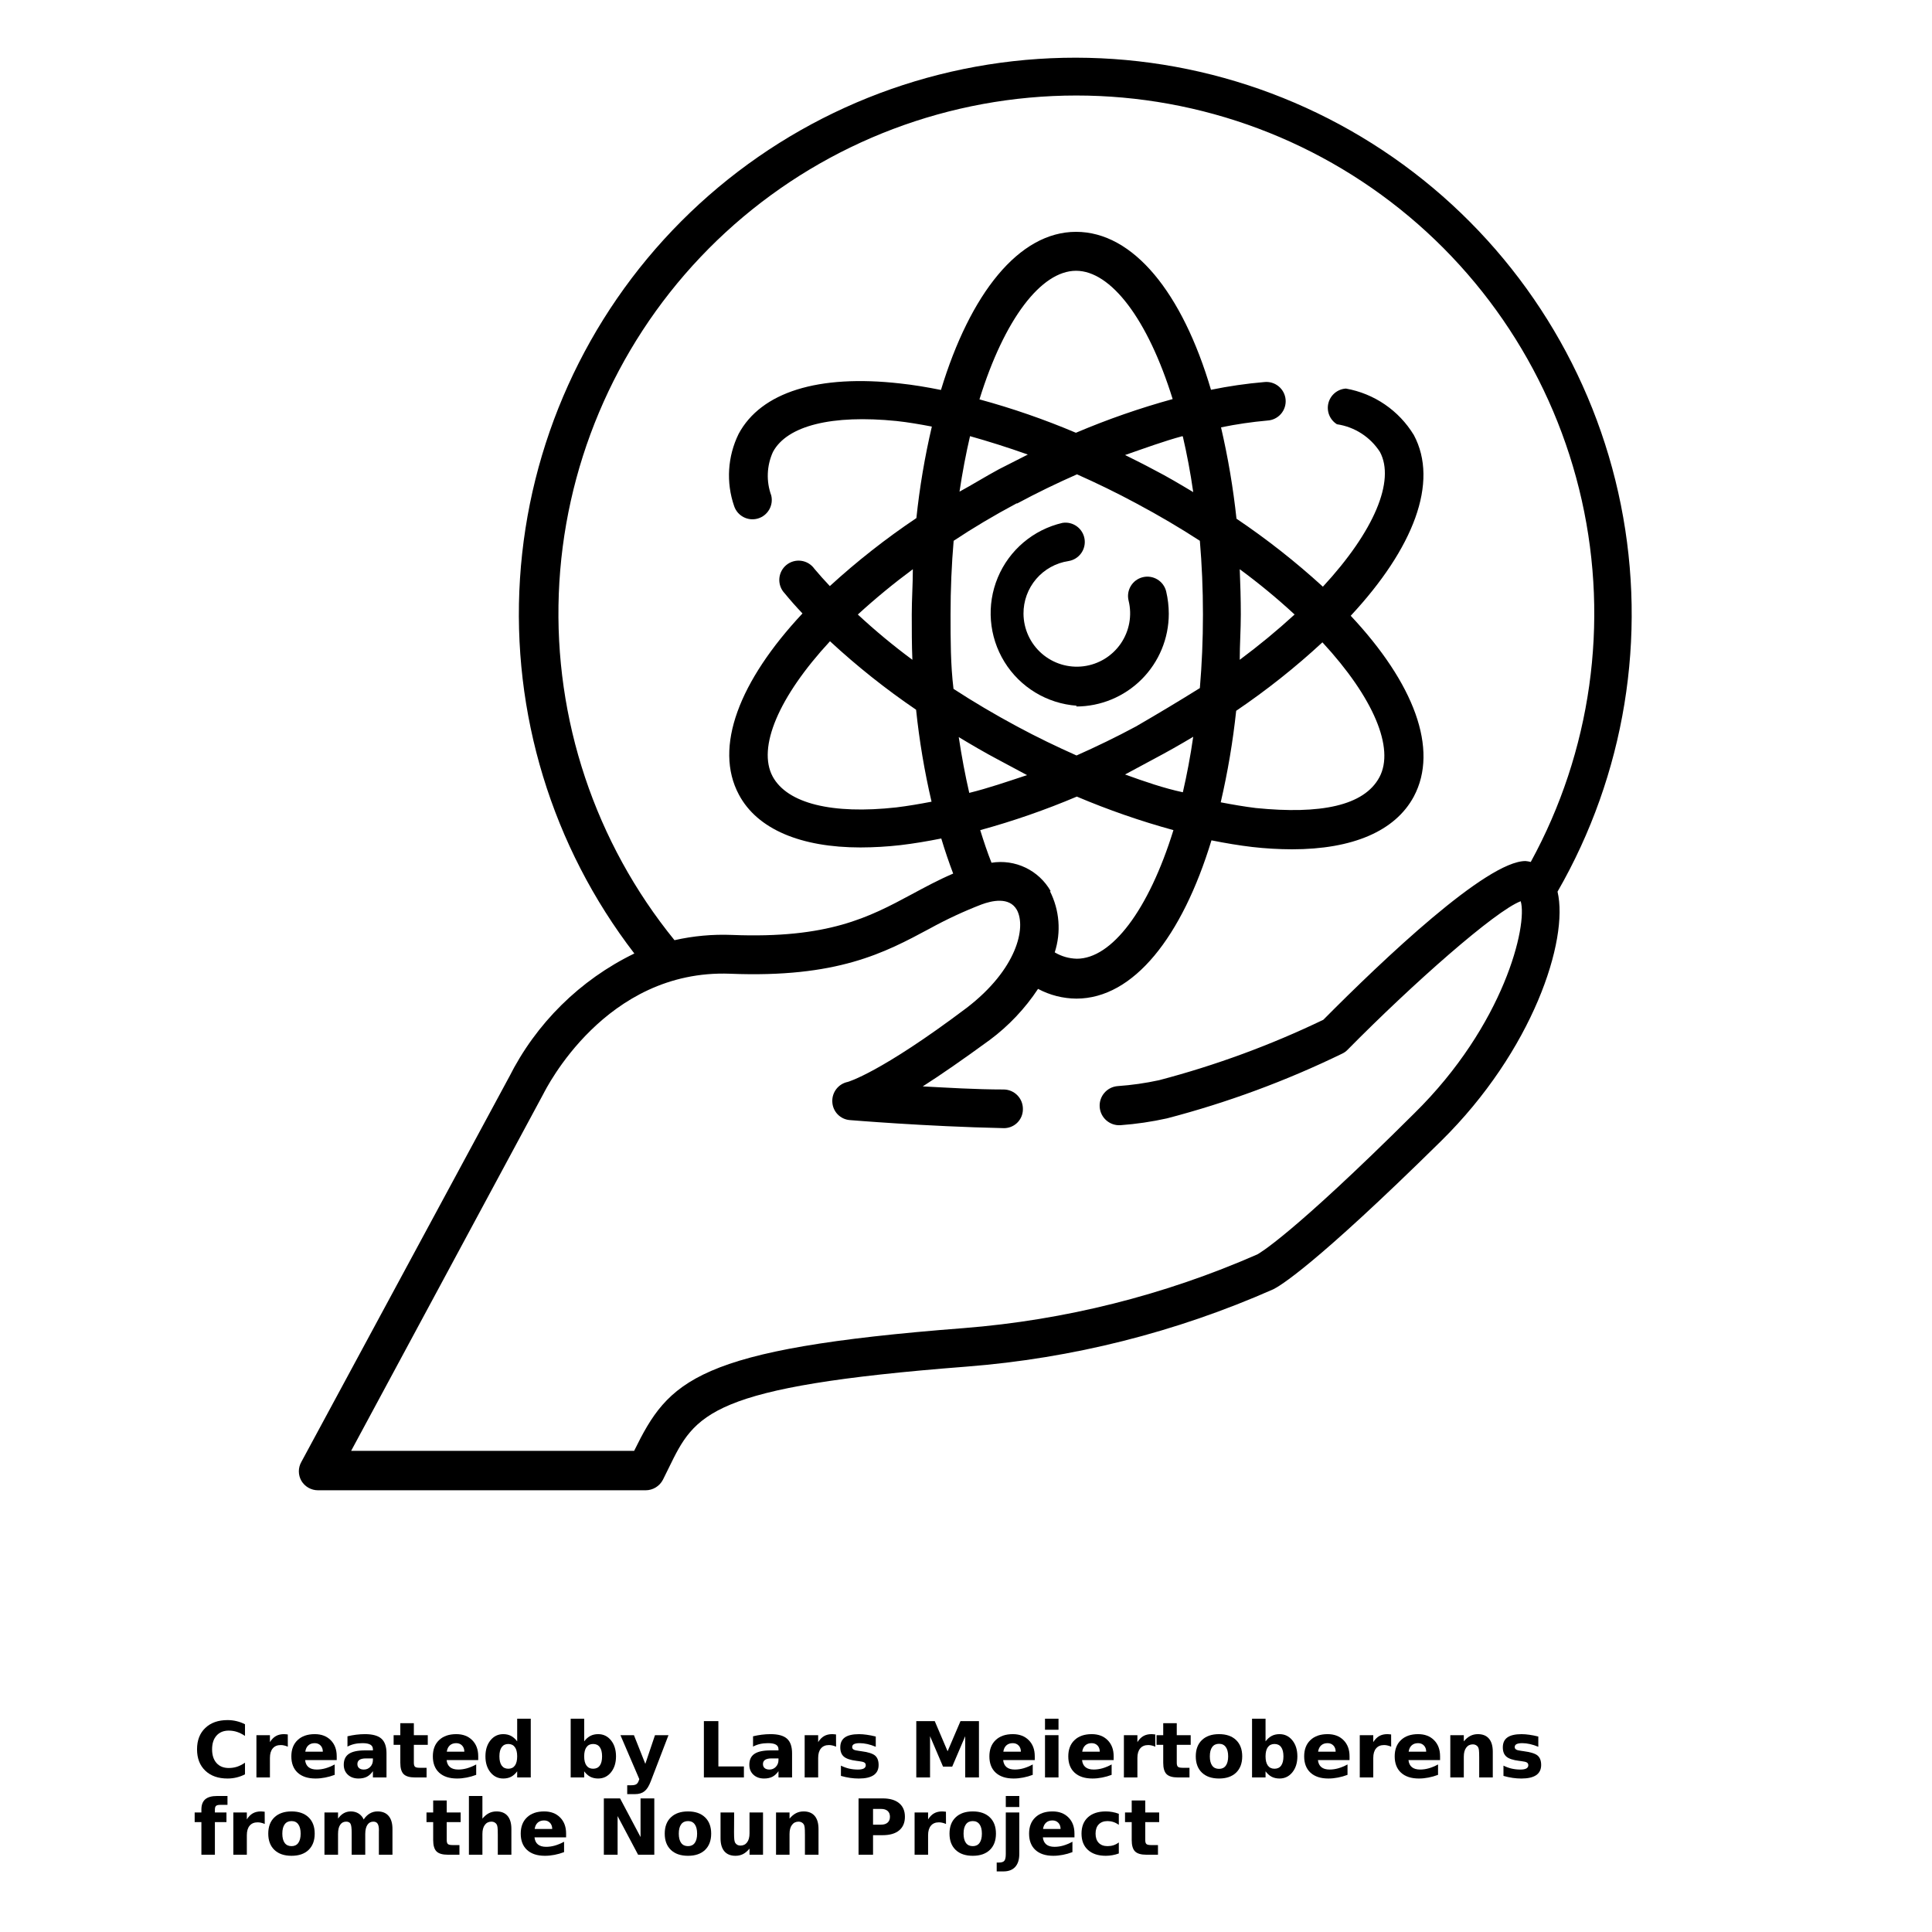 <?xml version="1.0" encoding="UTF-8"?>
<svg width="700pt" height="700pt" version="1.1" viewBox="0 0 700 700" xmlns="http://www.w3.org/2000/svg" xmlns:xlink="http://www.w3.org/1999/xlink">
 <defs>
  <symbol id="v" overflow="visible">
   <path d="m18.766-1.125c-0.969 0.5-1.98 0.875-3.031 1.125-1.043 0.258-2.137 0.391-3.281 0.391-3.398 0-6.09-0.945-8.078-2.844-1.992-1.906-2.984-4.484-2.984-7.734 0-3.258 0.992-5.836 2.984-7.734 1.988-1.906 4.68-2.859 8.078-2.859 1.145 0 2.238 0.133 3.281 0.391 1.051 0.25 2.062 0.625 3.031 1.125v4.219c-0.98-0.656-1.945-1.141-2.891-1.453-0.949-0.312-1.949-0.469-3-0.469-1.875 0-3.352 0.605-4.422 1.812-1.074 1.199-1.609 2.856-1.609 4.969 0 2.106 0.535 3.762 1.609 4.969 1.07 1.199 2.547 1.797 4.422 1.797 1.051 0 2.051-0.148 3-0.453 0.945-0.312 1.91-0.801 2.891-1.469z"/>
  </symbol>
  <symbol id="b" overflow="visible">
   <path d="m13.734-11.141c-0.438-0.195-0.871-0.344-1.297-0.438-0.418-0.102-0.84-0.156-1.266-0.156-1.262 0-2.231 0.406-2.906 1.219-0.68 0.805-1.016 1.953-1.016 3.453v7.062h-4.891v-15.312h4.891v2.516c0.625-1 1.344-1.727 2.156-2.188 0.82-0.469 1.801-0.703 2.938-0.703 0.164 0 0.344 0.012 0.531 0.031 0.195 0.012 0.477 0.039 0.844 0.078z"/>
  </symbol>
  <symbol id="a" overflow="visible">
   <path d="m17.641-7.703v1.406h-11.453c0.125 1.148 0.539 2.008 1.25 2.578 0.707 0.574 1.703 0.859 2.984 0.859 1.031 0 2.082-0.148 3.156-0.453 1.082-0.312 2.191-0.773 3.328-1.391v3.766c-1.156 0.438-2.312 0.766-3.469 0.984-1.156 0.227-2.312 0.344-3.469 0.344-2.773 0-4.93-0.703-6.469-2.109-1.531-1.406-2.297-3.379-2.297-5.922 0-2.5 0.754-4.461 2.266-5.891 1.508-1.438 3.582-2.156 6.219-2.156 2.406 0 4.332 0.73 5.781 2.188 1.445 1.449 2.172 3.383 2.172 5.797zm-5.031-1.625c0-0.926-0.273-1.672-0.812-2.234-0.543-0.57-1.25-0.859-2.125-0.859-0.949 0-1.719 0.266-2.312 0.797s-0.965 1.297-1.109 2.297z"/>
  </symbol>
  <symbol id="f" overflow="visible">
   <path d="m9.219-6.891c-1.023 0-1.793 0.172-2.312 0.516-0.512 0.344-0.766 0.855-0.766 1.531 0 0.625 0.207 1.117 0.625 1.469 0.414 0.344 0.988 0.516 1.719 0.516 0.926 0 1.703-0.328 2.328-0.984 0.633-0.664 0.953-1.492 0.953-2.484v-0.562zm7.469-1.844v8.734h-4.922v-2.266c-0.656 0.93-1.398 1.605-2.219 2.031-0.824 0.414-1.824 0.625-3 0.625-1.586 0-2.871-0.457-3.859-1.375-0.992-0.926-1.484-2.129-1.484-3.609 0-1.789 0.613-3.102 1.844-3.938 1.238-0.844 3.18-1.266 5.828-1.266h2.891v-0.391c0-0.77-0.309-1.332-0.922-1.688-0.617-0.363-1.57-0.547-2.859-0.547-1.055 0-2.031 0.105-2.938 0.312-0.898 0.211-1.73 0.523-2.5 0.938v-3.734c1.039-0.25 2.086-0.441 3.141-0.578 1.062-0.133 2.125-0.203 3.188-0.203 2.758 0 4.75 0.547 5.969 1.641 1.227 1.086 1.844 2.856 1.844 5.312z"/>
  </symbol>
  <symbol id="c" overflow="visible">
   <path d="m7.703-19.656v4.344h5.047v3.5h-5.047v6.5c0 0.711 0.141 1.188 0.422 1.438s0.836 0.375 1.672 0.375h2.516v3.5h-4.188c-1.938 0-3.312-0.398-4.125-1.203-0.805-0.812-1.203-2.18-1.203-4.109v-6.5h-2.422v-3.5h2.422v-4.344z"/>
  </symbol>
  <symbol id="k" overflow="visible">
   <path d="m12.766-13.078v-8.203h4.922v21.281h-4.922v-2.219c-0.668 0.906-1.406 1.57-2.219 1.984s-1.758 0.625-2.828 0.625c-1.887 0-3.434-0.75-4.641-2.25-1.211-1.5-1.812-3.426-1.812-5.781 0-2.363 0.602-4.297 1.812-5.797 1.207-1.5 2.754-2.25 4.641-2.25 1.062 0 2 0.215 2.812 0.641 0.82 0.43 1.566 1.086 2.234 1.969zm-3.219 9.922c1.039 0 1.836-0.379 2.391-1.141 0.551-0.77 0.828-1.883 0.828-3.344 0-1.457-0.277-2.566-0.828-3.328-0.555-0.77-1.352-1.156-2.391-1.156-1.043 0-1.84 0.387-2.391 1.156-0.555 0.762-0.828 1.871-0.828 3.328 0 1.461 0.273 2.574 0.828 3.344 0.551 0.762 1.348 1.141 2.391 1.141z"/>
  </symbol>
  <symbol id="e" overflow="visible">
   <path d="m10.5-3.156c1.051 0 1.852-0.379 2.406-1.141 0.551-0.77 0.828-1.883 0.828-3.344 0-1.457-0.277-2.566-0.828-3.328-0.555-0.77-1.355-1.156-2.406-1.156-1.055 0-1.859 0.387-2.422 1.156-0.555 0.773-0.828 1.883-0.828 3.328 0 1.449 0.273 2.559 0.828 3.328 0.562 0.773 1.367 1.156 2.422 1.156zm-3.25-9.922c0.676-0.883 1.422-1.539 2.234-1.969 0.82-0.426 1.766-0.641 2.828-0.641 1.895 0 3.445 0.75 4.656 2.25 1.207 1.5 1.812 3.434 1.812 5.797 0 2.356-0.605 4.281-1.812 5.781-1.211 1.5-2.762 2.25-4.656 2.25-1.062 0-2.008-0.211-2.828-0.625-0.812-0.426-1.559-1.086-2.234-1.984v2.219h-4.891v-21.281h4.891z"/>
  </symbol>
  <symbol id="j" overflow="visible">
   <path d="m0.344-15.312h4.891l4.125 10.391 3.5-10.391h4.891l-6.438 16.766c-0.648 1.695-1.402 2.883-2.266 3.562-0.867 0.688-2 1.031-3.406 1.031h-2.844v-3.219h1.531c0.832 0 1.438-0.137 1.812-0.406 0.383-0.262 0.68-0.73 0.891-1.406l0.141-0.422z"/>
  </symbol>
  <symbol id="i" overflow="visible">
   <path d="m2.578-20.406h5.25v16.422h9.25v3.984h-14.5z"/>
  </symbol>
  <symbol id="h" overflow="visible">
   <path d="m14.312-14.828v3.719c-1.043-0.438-2.055-0.766-3.031-0.984-0.98-0.219-1.902-0.328-2.766-0.328-0.93 0-1.621 0.117-2.078 0.344-0.449 0.23-0.672 0.59-0.672 1.078 0 0.387 0.172 0.684 0.516 0.891 0.344 0.211 0.957 0.367 1.844 0.469l0.859 0.125c2.508 0.324 4.195 0.852 5.062 1.578 0.863 0.73 1.297 1.871 1.297 3.422 0 1.637-0.605 2.867-1.812 3.688-1.199 0.812-2.992 1.219-5.375 1.219-1.023 0-2.074-0.078-3.156-0.234-1.074-0.156-2.18-0.395-3.312-0.719v-3.719c0.969 0.48 1.961 0.84 2.984 1.078 1.031 0.23 2.078 0.344 3.141 0.344 0.957 0 1.676-0.129 2.156-0.391 0.477-0.27 0.719-0.664 0.719-1.188 0-0.438-0.168-0.758-0.5-0.969-0.336-0.219-0.996-0.383-1.984-0.5l-0.859-0.109c-2.18-0.27-3.703-0.773-4.578-1.516-0.875-0.738-1.312-1.859-1.312-3.359 0-1.625 0.551-2.828 1.656-3.609 1.113-0.789 2.82-1.188 5.125-1.188 0.895 0 1.836 0.074 2.828 0.219 1 0.137 2.082 0.352 3.25 0.641z"/>
  </symbol>
  <symbol id="u" overflow="visible">
   <path d="m2.578-20.406h6.688l4.656 10.922 4.672-10.922h6.688v20.406h-4.984v-14.938l-4.703 11.016h-3.328l-4.703-11.016v14.938h-4.984z"/>
  </symbol>
  <symbol id="t" overflow="visible">
   <path d="m2.359-15.312h4.891v15.312h-4.891zm0-5.969h4.891v4h-4.891z"/>
  </symbol>
  <symbol id="d" overflow="visible">
   <path d="m9.641-12.188c-1.086 0-1.914 0.391-2.484 1.172-0.574 0.781-0.859 1.906-0.859 3.375s0.285 2.594 0.859 3.375c0.57 0.773 1.398 1.156 2.484 1.156 1.062 0 1.875-0.383 2.438-1.156 0.57-0.781 0.859-1.906 0.859-3.375s-0.289-2.594-0.859-3.375c-0.562-0.781-1.375-1.172-2.438-1.172zm0-3.5c2.633 0 4.691 0.715 6.172 2.141 1.477 1.418 2.219 3.387 2.219 5.906 0 2.512-0.742 4.481-2.219 5.906-1.48 1.418-3.539 2.125-6.172 2.125-2.648 0-4.715-0.707-6.203-2.125-1.492-1.426-2.234-3.394-2.234-5.906 0-2.519 0.742-4.488 2.234-5.906 1.488-1.426 3.555-2.141 6.203-2.141z"/>
  </symbol>
  <symbol id="g" overflow="visible">
   <path d="m17.75-9.328v9.328h-4.922v-7.141c0-1.32-0.031-2.234-0.094-2.734s-0.168-0.867-0.312-1.109c-0.188-0.312-0.449-0.555-0.781-0.734-0.324-0.176-0.695-0.266-1.109-0.266-1.023 0-1.824 0.398-2.406 1.188-0.586 0.781-0.875 1.871-0.875 3.266v7.531h-4.891v-15.312h4.891v2.234c0.738-0.883 1.52-1.539 2.344-1.969 0.832-0.426 1.75-0.641 2.75-0.641 1.77 0 3.113 0.547 4.031 1.641 0.914 1.086 1.375 2.656 1.375 4.719z"/>
  </symbol>
  <symbol id="s" overflow="visible">
   <path d="m12.422-21.281v3.219h-2.703c-0.688 0-1.172 0.125-1.453 0.375-0.273 0.25-0.406 0.688-0.406 1.312v1.062h4.188v3.5h-4.188v11.812h-4.891v-11.812h-2.438v-3.5h2.438v-1.062c0-1.664 0.461-2.898 1.391-3.703 0.926-0.801 2.367-1.203 4.328-1.203z"/>
  </symbol>
  <symbol id="r" overflow="visible">
   <path d="m16.547-12.766c0.613-0.945 1.348-1.672 2.203-2.172 0.852-0.5 1.789-0.75 2.812-0.75 1.758 0 3.098 0.547 4.016 1.641 0.926 1.086 1.391 2.656 1.391 4.719v9.328h-4.922v-7.984-0.359c0.008-0.133 0.016-0.32 0.016-0.562 0-1.082-0.164-1.863-0.484-2.344-0.312-0.488-0.824-0.734-1.531-0.734-0.93 0-1.648 0.387-2.156 1.156-0.512 0.762-0.773 1.867-0.781 3.312v7.516h-4.922v-7.984c0-1.695-0.148-2.785-0.438-3.266-0.293-0.488-0.812-0.734-1.562-0.734-0.938 0-1.664 0.387-2.172 1.156-0.512 0.762-0.766 1.859-0.766 3.297v7.531h-4.922v-15.312h4.922v2.234c0.602-0.863 1.289-1.516 2.062-1.953 0.781-0.438 1.641-0.656 2.578-0.656 1.062 0 2 0.258 2.812 0.766 0.812 0.512 1.426 1.23 1.844 2.156z"/>
  </symbol>
  <symbol id="q" overflow="visible">
   <path d="m17.75-9.328v9.328h-4.922v-7.109c0-1.344-0.031-2.266-0.094-2.766s-0.168-0.867-0.312-1.109c-0.188-0.312-0.449-0.555-0.781-0.734-0.324-0.176-0.695-0.266-1.109-0.266-1.023 0-1.824 0.398-2.406 1.188-0.586 0.781-0.875 1.871-0.875 3.266v7.531h-4.891v-21.281h4.891v8.203c0.738-0.883 1.52-1.539 2.344-1.969 0.832-0.426 1.75-0.641 2.75-0.641 1.77 0 3.113 0.547 4.031 1.641 0.914 1.086 1.375 2.656 1.375 4.719z"/>
  </symbol>
  <symbol id="p" overflow="visible">
   <path d="m2.578-20.406h5.875l7.422 14v-14h4.984v20.406h-5.875l-7.422-14v14h-4.984z"/>
  </symbol>
  <symbol id="o" overflow="visible">
   <path d="m2.188-5.969v-9.344h4.922v1.531c0 0.836-0.008 1.875-0.016 3.125-0.012 1.25-0.016 2.086-0.016 2.5 0 1.242 0.031 2.133 0.094 2.672 0.07 0.543 0.18 0.934 0.328 1.172 0.207 0.324 0.473 0.574 0.797 0.75 0.32 0.168 0.691 0.25 1.109 0.25 1.02 0 1.82-0.391 2.406-1.172 0.582-0.781 0.875-1.867 0.875-3.266v-7.562h4.891v15.312h-4.891v-2.219c-0.742 0.898-1.523 1.559-2.344 1.984-0.824 0.414-1.734 0.625-2.734 0.625-1.762 0-3.106-0.539-4.031-1.625-0.93-1.082-1.391-2.66-1.391-4.734z"/>
  </symbol>
  <symbol id="n" overflow="visible">
   <path d="m2.578-20.406h8.734c2.594 0 4.582 0.578 5.969 1.734 1.395 1.148 2.094 2.789 2.094 4.922 0 2.137-0.699 3.781-2.094 4.938-1.387 1.156-3.375 1.734-5.969 1.734h-3.484v7.078h-5.25zm5.25 3.812v5.703h2.922c1.02 0 1.805-0.25 2.359-0.75 0.562-0.5 0.844-1.203 0.844-2.109 0-0.914-0.281-1.617-0.844-2.109-0.555-0.488-1.34-0.734-2.359-0.734z"/>
  </symbol>
  <symbol id="m" overflow="visible">
   <path d="m2.359-15.312h4.891v15.031c0 2.051-0.496 3.617-1.484 4.703-0.98 1.082-2.406 1.625-4.281 1.625h-2.422v-3.219h0.859c0.926 0 1.562-0.211 1.906-0.625 0.352-0.418 0.531-1.246 0.531-2.484zm0-5.969h4.891v4h-4.891z"/>
  </symbol>
  <symbol id="l" overflow="visible">
   <path d="m14.719-14.828v3.984c-0.656-0.457-1.324-0.797-2-1.016-0.668-0.219-1.359-0.328-2.078-0.328-1.367 0-2.434 0.402-3.203 1.203-0.762 0.793-1.141 1.906-1.141 3.344 0 1.43 0.379 2.543 1.141 3.344 0.77 0.793 1.836 1.188 3.203 1.188 0.758 0 1.484-0.109 2.172-0.328 0.688-0.227 1.32-0.566 1.906-1.016v4c-0.762 0.281-1.539 0.488-2.328 0.625-0.781 0.145-1.574 0.219-2.375 0.219-2.762 0-4.922-0.707-6.484-2.125-1.555-1.414-2.328-3.383-2.328-5.906 0-2.531 0.773-4.504 2.328-5.922 1.562-1.414 3.723-2.125 6.484-2.125 0.801 0 1.594 0.074 2.375 0.219 0.781 0.137 1.555 0.352 2.328 0.641z"/>
  </symbol>
 </defs>
 <g>
  <path d="m389.87 255.98c8.914 0 17.457-3.539 23.758-9.84 6.305-6.305 9.844-14.848 9.844-23.762-0.008-2.734-0.324-5.457-0.953-8.117-0.926-3.758-4.727-6.055-8.484-5.125-3.758 0.926-6.051 4.727-5.125 8.484 1.32 5.356 0.285 11.02-2.84 15.566-3.129 4.543-8.047 7.535-13.523 8.219-5.473 0.684-10.977-1.004-15.129-4.641-4.148-3.633-6.543-8.871-6.586-14.387-0.039-4.609 1.59-9.082 4.582-12.59 2.996-3.508 7.152-5.816 11.715-6.504 3.82-0.605 6.426-4.191 5.824-8.008-0.605-3.82-4.191-6.43-8.008-5.824-10.539 2.441-19.258 9.809-23.422 19.789-4.168 9.984-3.273 21.359 2.402 30.57 5.676 9.207 15.438 15.121 26.227 15.887z"/>
  <path d="m184.41 390.32-75.207 139.33c-1.23 2.129-1.23 4.758 0 6.887 1.258 2.113 3.535 3.41 5.992 3.418h118.72c2.641 0 5.059-1.469 6.273-3.809l2.129-4.312c9.574-19.602 14.391-29.457 107.86-36.68 38.352-2.984 75.918-12.453 111.11-28 2.016-0.953 14.391-7.953 60.871-53.762 33.207-32.703 46.312-72.801 42.168-90.328 24.398-42.391 32.551-92.207 22.941-140.16-9.605-47.957-36.324-90.785-75.168-120.51-38.848-29.719-87.172-44.305-135.97-41.039-48.801 3.269-94.75 24.168-129.29 58.805-34.539 34.633-55.305 80.645-58.434 129.45-3.125 48.812 11.598 97.094 41.43 135.86-19.664 9.543-35.629 25.312-45.418 44.855zm80.082-37.52c38.863 1.566 56-7.559 72.352-16.352 6.051-3.332 12.316-6.25 18.762-8.738 3.641-1.344 10.078-2.91 12.824 1.961 3.473 6.383 0 21.559-18.199 35.504-31.363 23.633-43.066 26.824-43.066 26.824-3.398 0.688-5.781 3.762-5.602 7.223 0.137 3.508 2.883 6.356 6.387 6.609 0.281 0 27.105 2.297 55.551 2.91 1.859 0.078 3.672-0.609 5.012-1.898 1.344-1.289 2.102-3.07 2.102-4.934 0.043-1.855-0.652-3.652-1.934-4.996-1.281-1.348-3.043-2.125-4.898-2.172-10.473 0-20.719-0.672-29.457-1.121 6.496-4.144 14.504-9.688 24.246-16.801v0.004c6.875-5.113 12.809-11.387 17.531-18.535 4.273 2.281 9.039 3.492 13.887 3.527 20.719 0 38.305-22.398 48.945-57.344 5.039 1.008 10.023 1.848 14.785 2.406h-0.004c4.781 0.547 9.582 0.824 14.395 0.84 22.008 0 37.406-6.609 44.129-19.098 9.184-17.191 0-41.16-22.848-65.52 22.734-24.414 32.031-48.383 22.848-65.52l-0.004 0.004c-5.402-8.871-14.355-14.992-24.582-16.801-3.039 0.191-5.609 2.324-6.352 5.281-0.738 2.953 0.516 6.047 3.102 7.652 6.394 0.941 12.07 4.594 15.57 10.023 5.602 10.414-2.07 28.727-20.664 48.832-9.812-8.973-20.277-17.207-31.305-24.637-1.199-11.137-3.066-22.188-5.602-33.098 5.551-1.141 11.16-1.961 16.801-2.465 1.891-0.102 3.66-0.965 4.902-2.391 1.246-1.43 1.855-3.301 1.699-5.188-0.16-1.887-1.078-3.629-2.543-4.828-1.465-1.199-3.352-1.754-5.234-1.535-6.469 0.555-12.902 1.492-19.262 2.797-10.363-35.168-28.168-57.23-48.891-57.23-20.719 0-38.359 22.398-48.945 57.289-5.039-1.008-10.023-1.848-14.785-2.352-29.68-3.359-50.398 3.137-58.52 18.258l0.004-0.004c-4.023 8.168-4.609 17.605-1.625 26.207 1.199 3.539 4.973 5.512 8.562 4.481 3.594-1.035 5.738-4.707 4.879-8.344-1.879-5.141-1.656-10.812 0.613-15.793 5.152-9.574 21.449-13.551 44.801-11.199 4.144 0.449 8.398 1.176 12.77 2.016-2.559 10.926-4.43 21.996-5.602 33.152-11.055 7.418-21.539 15.652-31.359 24.641-1.961-2.07-3.863-4.199-5.602-6.273-1.125-1.59-2.863-2.637-4.793-2.891-1.934-0.258-3.883 0.305-5.383 1.547s-2.414 3.055-2.523 5 0.598 3.848 1.949 5.25c1.961 2.406 4.144 4.871 6.441 7.281-22.848 24.414-32.258 48.496-23.016 65.688 6.664 12.488 22.398 19.098 44.129 19.098l-0.004-0.004c4.809-0.016 9.613-0.293 14.395-0.84 4.762-0.559 9.742-1.398 14.785-2.406 1.344 4.481 2.801 8.734 4.312 12.711-5.602 2.406-10.305 4.984-15.008 7.504-15.512 8.344-30.238 16.129-65.184 14.727h-0.004c-6.981-0.277-13.965 0.363-20.777 1.906-28.754-35.367-43.656-79.992-41.918-125.54 1.738-45.547 19.996-88.906 51.359-121.98 31.367-33.074 73.699-53.598 119.09-57.746 45.391-4.144 90.742 8.375 127.58 35.215 36.84 26.844 62.648 66.18 72.609 110.66 9.961 44.48 3.391 91.062-18.48 131.05-0.625-0.172-1.262-0.285-1.906-0.336-14.055 0-51.52 35.617-73.246 57.512-19.098 9.184-39.031 16.516-59.527 21.895-4.91 1.066-9.887 1.777-14.898 2.129-3.91 0.262-6.871 3.648-6.606 7.559 0.262 3.914 3.644 6.871 7.559 6.609 5.652-0.414 11.266-1.238 16.801-2.465 21.887-5.711 43.16-13.57 63.504-23.461 0.711-0.332 1.355-0.785 1.902-1.348 23.742-24.078 53.594-50.398 62.777-53.871 2.574 8.68-5.938 44.801-38.586 76.887-44.797 44.578-56.504 50.906-56.84 51.074-33.723 14.785-69.688 23.812-106.4 26.711-97.328 7.504-106.9 19.039-119.39 44.465h-102.54l69.664-129.36c0.84-1.57 22.344-45.191 67.594-43.512zm125.33-196c-11.363-4.816-23.035-8.859-34.945-12.098 9.016-29.121 22.398-46.594 35-46.594 12.602 0 25.984 17.473 35 46.48v0.004c-11.941 3.285-23.652 7.363-35.055 12.207zm38.754 1.398c1.457 6.273 2.742 12.992 3.754 20.105-4.594-2.742-9.352-5.602-14.281-8.121-3.414-1.848-6.945-3.586-10.414-5.32 7.106-2.465 14.105-5.039 20.77-6.832zm-56.172 6.496-10.473 5.32c-4.871 2.633-9.633 5.602-14.281 8.121 1.062-7.113 2.352-13.832 3.809-20.105 6.555 1.848 13.555 4.031 20.945 6.664zm-3.809 17.695c7.168-3.863 14.391-7.336 21.617-10.527 7.168 3.191 14.336 6.664 21.504 10.527 8.176 4.367 15.848 8.887 23.016 13.551 0.727 8.512 1.121 17.414 1.121 26.711s-0.391 18.145-1.121 26.656c-7.445 4.652-15.117 9.242-23.125 13.891-7.168 3.863-14.391 7.336-21.559 10.527-7.168-3.191-14.391-6.664-21.559-10.527-8.062-4.332-15.734-8.867-23.016-13.609-1.07-8.789-1.07-17.695-1.07-26.934s0.391-18.199 1.121-26.711c7.019-4.668 14.617-9.184 22.793-13.555zm12.098 140.5c-2.094-3.699-5.273-6.672-9.109-8.516-3.832-1.84-8.141-2.465-12.34-1.785-1.457-3.641-2.801-7.672-4.09-11.816h0.004c11.926-3.269 23.617-7.328 35-12.152 11.383 4.824 23.074 8.883 35 12.152-9.016 29.062-22.398 46.594-35 46.594v-0.004c-2.824-0.059-5.582-0.852-8.008-2.297 2.367-7.332 1.742-15.301-1.738-22.176zm-29.512-35.613c-1.457-6.328-2.742-13.105-3.809-20.215 4.648 2.801 9.406 5.602 14.281 8.176l10.473 5.602c-7.113 2.348-14.113 4.758-20.945 6.438zm56.449-6.664 10.414-5.602c4.93-2.613 9.688-5.301 14.281-8.062-1.008 7.055-2.297 13.777-3.754 20.105-6.832-1.457-13.832-3.867-20.941-6.441zm41.551-74.367v-0.004c6.93 5.094 13.566 10.57 19.879 16.41-6.34 5.805-12.977 11.281-19.879 16.406 0-5.602 0.391-10.863 0.391-16.406s-0.168-11.031-0.391-16.41zm29.961 26.488c18.594 20.105 26.207 38.414 20.664 48.832-5.543 10.414-21.391 13.551-44.801 11.199-4.09-0.504-8.344-1.23-12.711-2.07v-0.004c2.535-10.926 4.406-21.996 5.598-33.152 11.027-7.469 21.477-15.762 31.25-24.809zm-148.57 6.324c-6.887-5.098-13.488-10.574-19.766-16.406 6.356-5.809 13.012-11.285 19.934-16.41 0 5.602-0.391 10.809-0.391 16.406 0 5.606 0 11.035 0.223 16.41zm1.344 18.09c1.168 11.211 3.039 22.34 5.602 33.32-4.367 0.84-8.625 1.566-12.77 2.07-23.238 2.574-39.48-1.398-44.801-11.199-5.602-10.473 2.129-28.84 20.777-49 9.766 9.035 20.191 17.328 31.191 24.809z"/>
  <use x="70" y="644" xlink:href="#v"/>
  <use x="90.551" y="644" xlink:href="#b"/>
  <use x="104.359" y="644" xlink:href="#a"/>
  <use x="123.348" y="644" xlink:href="#f"/>
  <use x="142.242" y="644" xlink:href="#c"/>
  <use x="155.629" y="644" xlink:href="#a"/>
  <use x="174.617" y="644" xlink:href="#k"/>
  <use x="204.41" y="644" xlink:href="#e"/>
  <use x="224.453" y="644" xlink:href="#j"/>
  <use x="252.453" y="644" xlink:href="#i"/>
  <use x="270.293" y="644" xlink:href="#f"/>
  <use x="289.188" y="644" xlink:href="#b"/>
  <use x="302.996" y="644" xlink:href="#h"/>
  <use x="329.41" y="644" xlink:href="#u"/>
  <use x="357.273" y="644" xlink:href="#a"/>
  <use x="376.266" y="644" xlink:href="#t"/>
  <use x="385.859" y="644" xlink:href="#a"/>
  <use x="404.852" y="644" xlink:href="#b"/>
  <use x="418.66" y="644" xlink:href="#c"/>
  <use x="432.047" y="644" xlink:href="#d"/>
  <use x="451.281" y="644" xlink:href="#e"/>
  <use x="471.324" y="644" xlink:href="#a"/>
  <use x="490.312" y="644" xlink:href="#b"/>
  <use x="504.125" y="644" xlink:href="#a"/>
  <use x="523.113" y="644" xlink:href="#g"/>
  <use x="543.047" y="644" xlink:href="#h"/>
  <use x="70" y="672" xlink:href="#s"/>
  <use x="82.184" y="672" xlink:href="#b"/>
  <use x="95.992" y="672" xlink:href="#d"/>
  <use x="115.227" y="672" xlink:href="#r"/>
  <use x="154.152" y="672" xlink:href="#c"/>
  <use x="167.535" y="672" xlink:href="#q"/>
  <use x="187.469" y="672" xlink:href="#a"/>
  <use x="216.207" y="672" xlink:href="#p"/>
  <use x="239.641" y="672" xlink:href="#d"/>
  <use x="258.879" y="672" xlink:href="#o"/>
  <use x="278.812" y="672" xlink:href="#g"/>
  <use x="308.492" y="672" xlink:href="#n"/>
  <use x="329.016" y="672" xlink:href="#b"/>
  <use x="342.82" y="672" xlink:href="#d"/>
  <use x="362.059" y="672" xlink:href="#m"/>
  <use x="371.656" y="672" xlink:href="#a"/>
  <use x="390.648" y="672" xlink:href="#l"/>
  <use x="407.242" y="672" xlink:href="#c"/>
 </g>
</svg>
